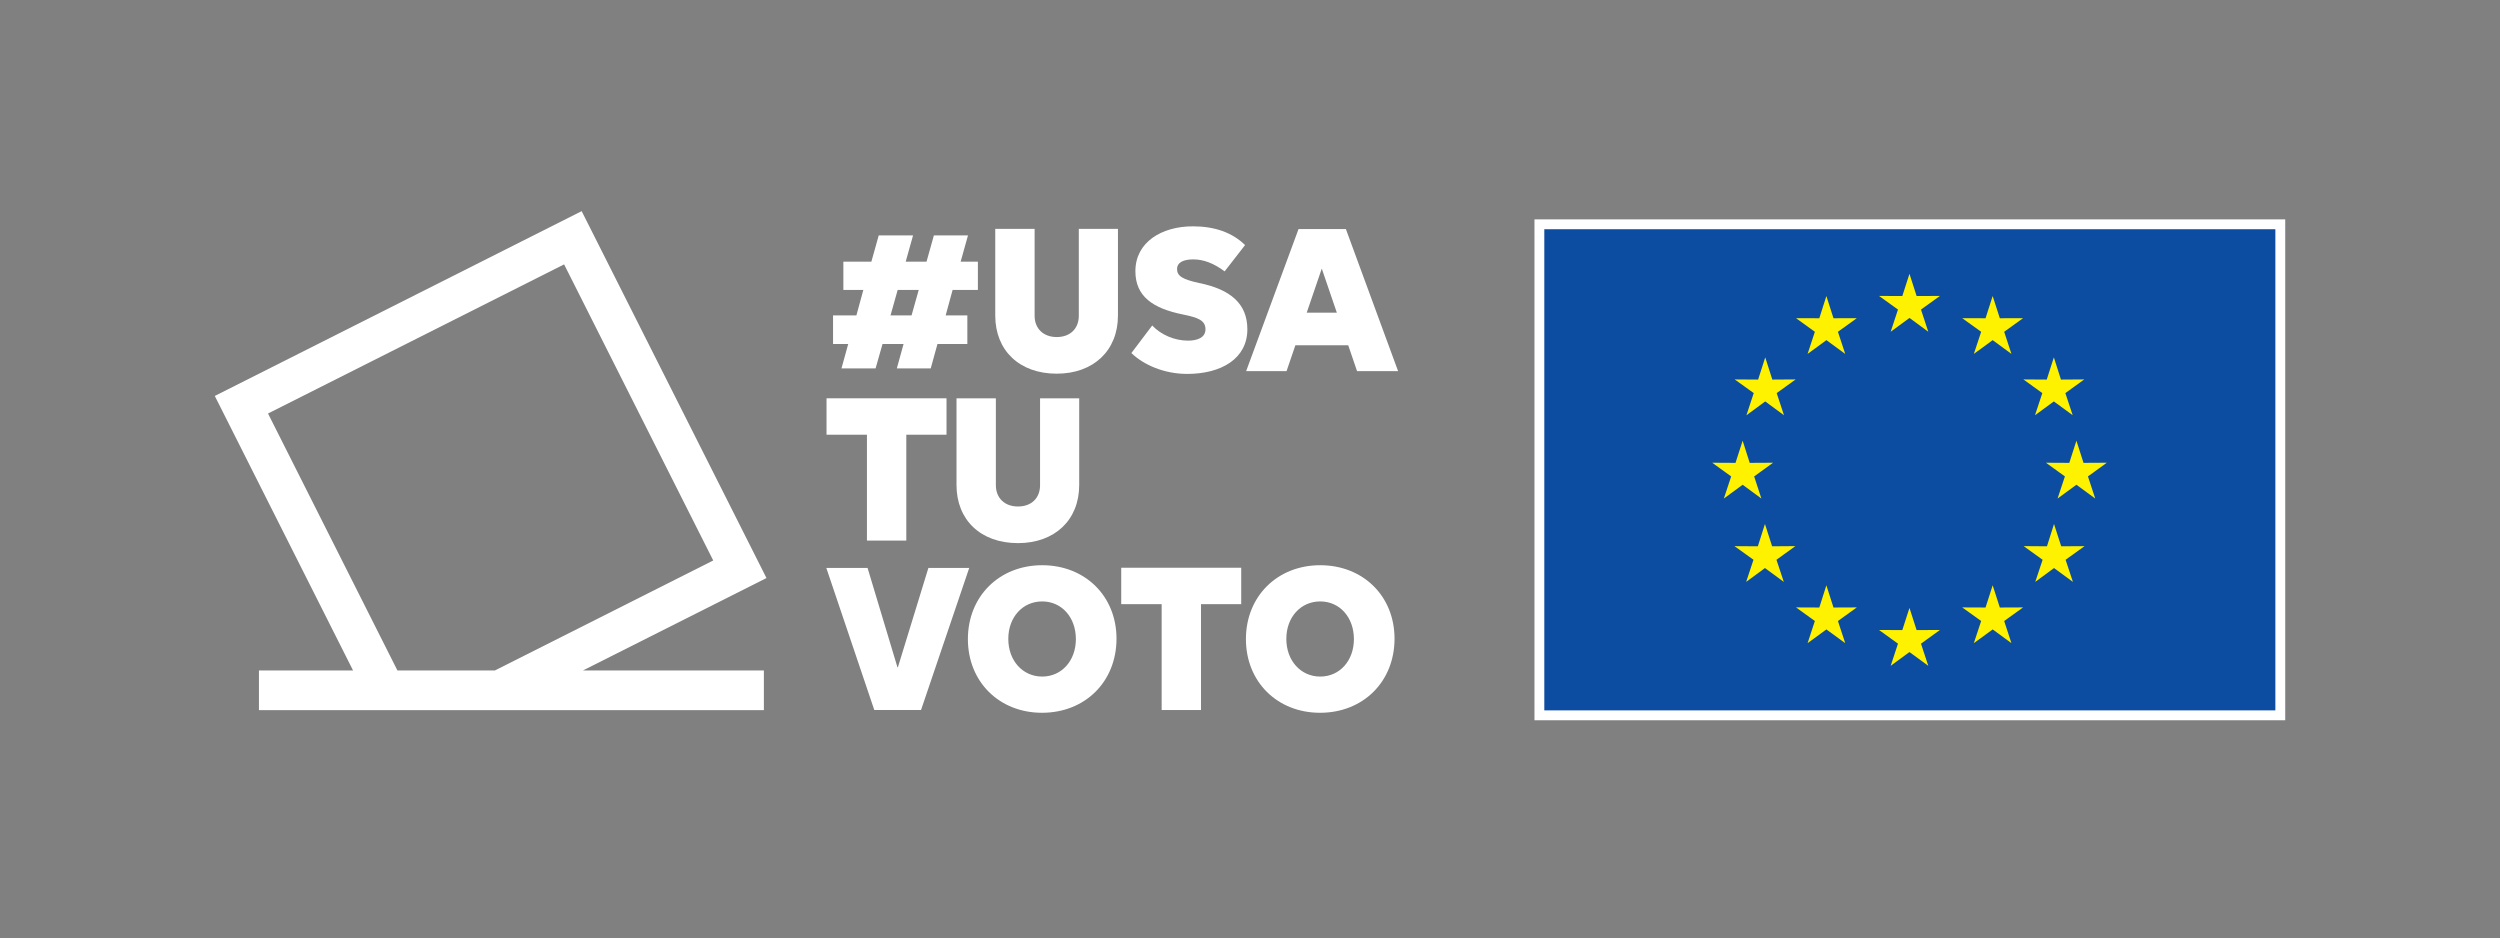 <?xml version="1.0" encoding="utf-8"?>
<!-- Generator: Adobe Illustrator 27.3.1, SVG Export Plug-In . SVG Version: 6.00 Build 0)  -->
<svg version="1.1" xmlns="http://www.w3.org/2000/svg" xmlns:xlink="http://www.w3.org/1999/xlink" x="0px" y="0px"
	 viewBox="0 0 1427.9 535.98" style="enable-background:new 0 0 1427.9 535.98;" xml:space="preserve">
<rect x="0" y="0" width="1427.9" height="535.98" fill="#808080" stroke="none"/>
<style type="text/css">
	.st0{fill:#FFFFFF;}
	.st1{fill:#0C4DA2;}
	.st2{fill:#FFF200;}
	.st3{fill:#D94397;}
</style>
<g id="Elements">
	<g>
		<path class="st0" d="M516.08,196.48h-12.02l-3.97,13.95h-19.48l3.85-13.95h-8.66v-16.35h13.34l3.97-14.55H481.7v-16.11h15.99
			l4.21-15.03h19.6l-4.21,15.03h11.9l4.21-15.03h19.48l-4.21,15.03h9.86v16.11h-14.43l-3.97,14.55h12.38v16.35h-17.07l-3.85,13.95
			h-19.36L516.08,196.48z M520.65,180.13l4.09-14.55h-12.02l-4.09,14.55H520.65z"/>
		<path class="st0" d="M568.45,180.25v-49.53h22.48v49.65c0,7.33,5.05,12.14,12.62,12.14c7.69,0,12.62-4.81,12.62-12.14v-49.65
			h22.36v49.53c0,19.96-13.95,33.18-34.99,33.18C582.28,213.43,568.45,200.21,568.45,180.25z"/>
		<path class="st0" d="M646.2,201.65l11.9-15.75c4.93,5.29,12.74,8.66,20.44,8.66c5.05,0,9.98-1.56,9.98-6.49
			c0-5.17-4.45-6.73-12.74-8.42c-17.31-3.49-27.29-10.34-27.29-24.77c0-16.59,15.03-25.61,32.82-25.61
			c12.38,0,22.48,3.49,29.82,10.7L699.46,155c-6.25-4.69-12.14-6.85-17.91-6.85c-5.29,0-9.26,1.56-9.26,5.53s3.13,5.89,12.5,7.94
			c17.91,3.61,27.65,11.78,27.65,26.45c0,16.71-14.79,25.49-34.38,25.49C664.83,213.55,653.17,208.38,646.2,201.65z"/>
		<path class="st0" d="M741.67,130.84h27.05l29.82,81.15h-23.44l-5.05-14.79h-30.18l-5.05,14.79h-23.08L741.67,130.84z
			 M754.89,153.56l-8.54,25.01h17.19l-8.54-25.01H754.89z"/>
		<path class="st0" d="M517.64,248.29v60.47h-22.48v-60.47h-23.08v-20.8h68.53v20.8H517.64z"/>
		<path class="st0" d="M546.32,277.03v-49.53h22.48v49.65c0,7.33,5.05,12.14,12.62,12.14c7.69,0,12.62-4.81,12.62-12.14v-49.65
			h22.36v49.53c0,19.96-13.95,33.18-34.99,33.18C560.14,310.21,546.32,296.98,546.32,277.03z"/>
		<path class="st0" d="M471.96,324.39h23.56l17.07,56.75h0.24l17.43-56.75h23.32l-27.53,81.15h-26.69L471.96,324.39z"/>
		<path class="st0" d="M552.82,365.03c0-24.41,17.91-42.2,42.44-42.2c24.53,0,42.44,17.67,42.44,41.96
			c0,24.53-17.91,42.32-42.56,42.32C570.74,407.1,552.82,389.43,552.82,365.03z M614.5,365.03c0-12.38-8.05-21.52-19.24-21.52
			c-11.18,0-19.36,9.02-19.36,21.4c0,12.5,8.29,21.52,19.36,21.52C606.44,386.43,614.5,377.29,614.5,365.03z"/>
		<path class="st0" d="M685.97,345.07v60.47h-22.48v-60.47H640.4v-20.8h68.53v20.8H685.97z"/>
		<path class="st0" d="M711.62,365.03c0-24.41,17.91-42.2,42.44-42.2c24.53,0,42.44,17.67,42.44,41.96
			c0,24.53-17.91,42.32-42.56,42.32C729.54,407.1,711.62,389.43,711.62,365.03z M773.3,365.03c0-12.38-8.05-21.52-19.24-21.52
			c-11.18,0-19.36,9.02-19.36,21.4c0,12.5,8.29,21.52,19.36,21.52C765.24,386.43,773.3,377.29,773.3,365.03z"/>
	</g>
	<g>
		<rect x="876.43" y="125.3" class="st0" width="428.8" height="286.08"/>
		<rect x="882.05" y="130.93" class="st1" width="417.55" height="274.81"/>
		<polygon class="st2" points="1090.61,156.39 1094.69,169.08 1108.01,169.02 1097.18,176.81 1101.36,189.48 1090.61,181.59 
			1079.88,189.48 1084.05,176.81 1073.22,169.02 1086.53,169.08 		"/>
		<polygon class="st2" points="1090.61,347.22 1094.69,359.88 1108.01,359.82 1097.18,367.64 1101.36,380.29 1090.61,372.42 
			1079.88,380.29 1084.05,367.64 1073.22,359.82 1086.53,359.88 		"/>
		<polygon class="st2" points="1043.15,169.08 1047.21,181.77 1060.54,181.73 1049.75,189.5 1053.92,202.14 1043.15,194.27 
			1032.42,202.14 1036.58,189.5 1025.81,181.73 1039.12,181.77 		"/>
		<polygon class="st2" points="1008.23,204.12 1012.28,216.8 1025.6,216.71 1014.77,224.52 1018.94,237.16 1008.23,229.28 
			997.49,237.16 1001.66,224.52 990.79,216.71 1004.17,216.8 		"/>
		<polygon class="st2" points="995.33,251.71 999.36,264.37 1012.72,264.29 1001.9,272.11 1006.03,284.74 995.33,276.87 
			984.59,284.74 988.78,272.11 977.93,264.29 991.26,264.37 		"/>
		<polygon class="st2" points="1008.07,299.29 1012.16,312.02 1025.44,311.92 1014.64,319.72 1018.84,332.36 1008.07,324.44 
			997.33,332.36 1001.52,319.72 990.68,311.94 1004.01,312.02 		"/>
		<polygon class="st2" points="1043.15,334.3 1047.21,346.99 1060.54,346.93 1049.75,354.69 1053.92,367.35 1043.15,359.5 
			1032.42,367.35 1036.58,354.69 1025.81,346.93 1039.12,346.99 		"/>
		<polygon class="st2" points="1138.13,169.08 1134.07,181.77 1120.73,181.73 1131.56,189.5 1127.38,202.14 1138.13,194.27 
			1148.85,202.14 1144.7,189.5 1155.5,181.73 1142.22,181.77 		"/>
		<polygon class="st2" points="1173.08,204.12 1169.02,216.8 1155.68,216.71 1166.49,224.52 1162.31,237.16 1173.08,229.28 
			1183.83,237.16 1179.65,224.52 1190.44,216.71 1177.13,216.8 		"/>
		<polygon class="st2" points="1185.97,251.71 1181.9,264.37 1168.56,264.29 1179.39,272.11 1175.2,284.74 1185.97,276.87 
			1196.71,284.74 1192.55,272.11 1203.33,264.29 1190.02,264.37 		"/>
		<polygon class="st2" points="1173.17,299.29 1169.15,312.02 1155.81,311.92 1166.66,319.72 1162.46,332.36 1173.17,324.44 
			1183.97,332.36 1179.78,319.72 1190.6,311.94 1177.28,312.02 		"/>
		<polygon class="st2" points="1138.13,334.3 1134.07,346.99 1120.73,346.93 1131.56,354.69 1127.38,367.35 1138.13,359.5 
			1148.85,367.35 1144.7,354.69 1155.5,346.93 1142.22,346.99 		"/>
	</g>
	<path class="st0" d="M437.78,330.15L332.22,120.6L122.68,226.15l78.98,156.8h-53.76v22.64H436.3v-22.64H332.94L437.78,330.15z
		 M153.08,236.18L322.19,151l85.18,169.12l-124.75,62.84H227L153.08,236.18z"/>
</g>
<g id="Clear_space">
</g>
</svg>
